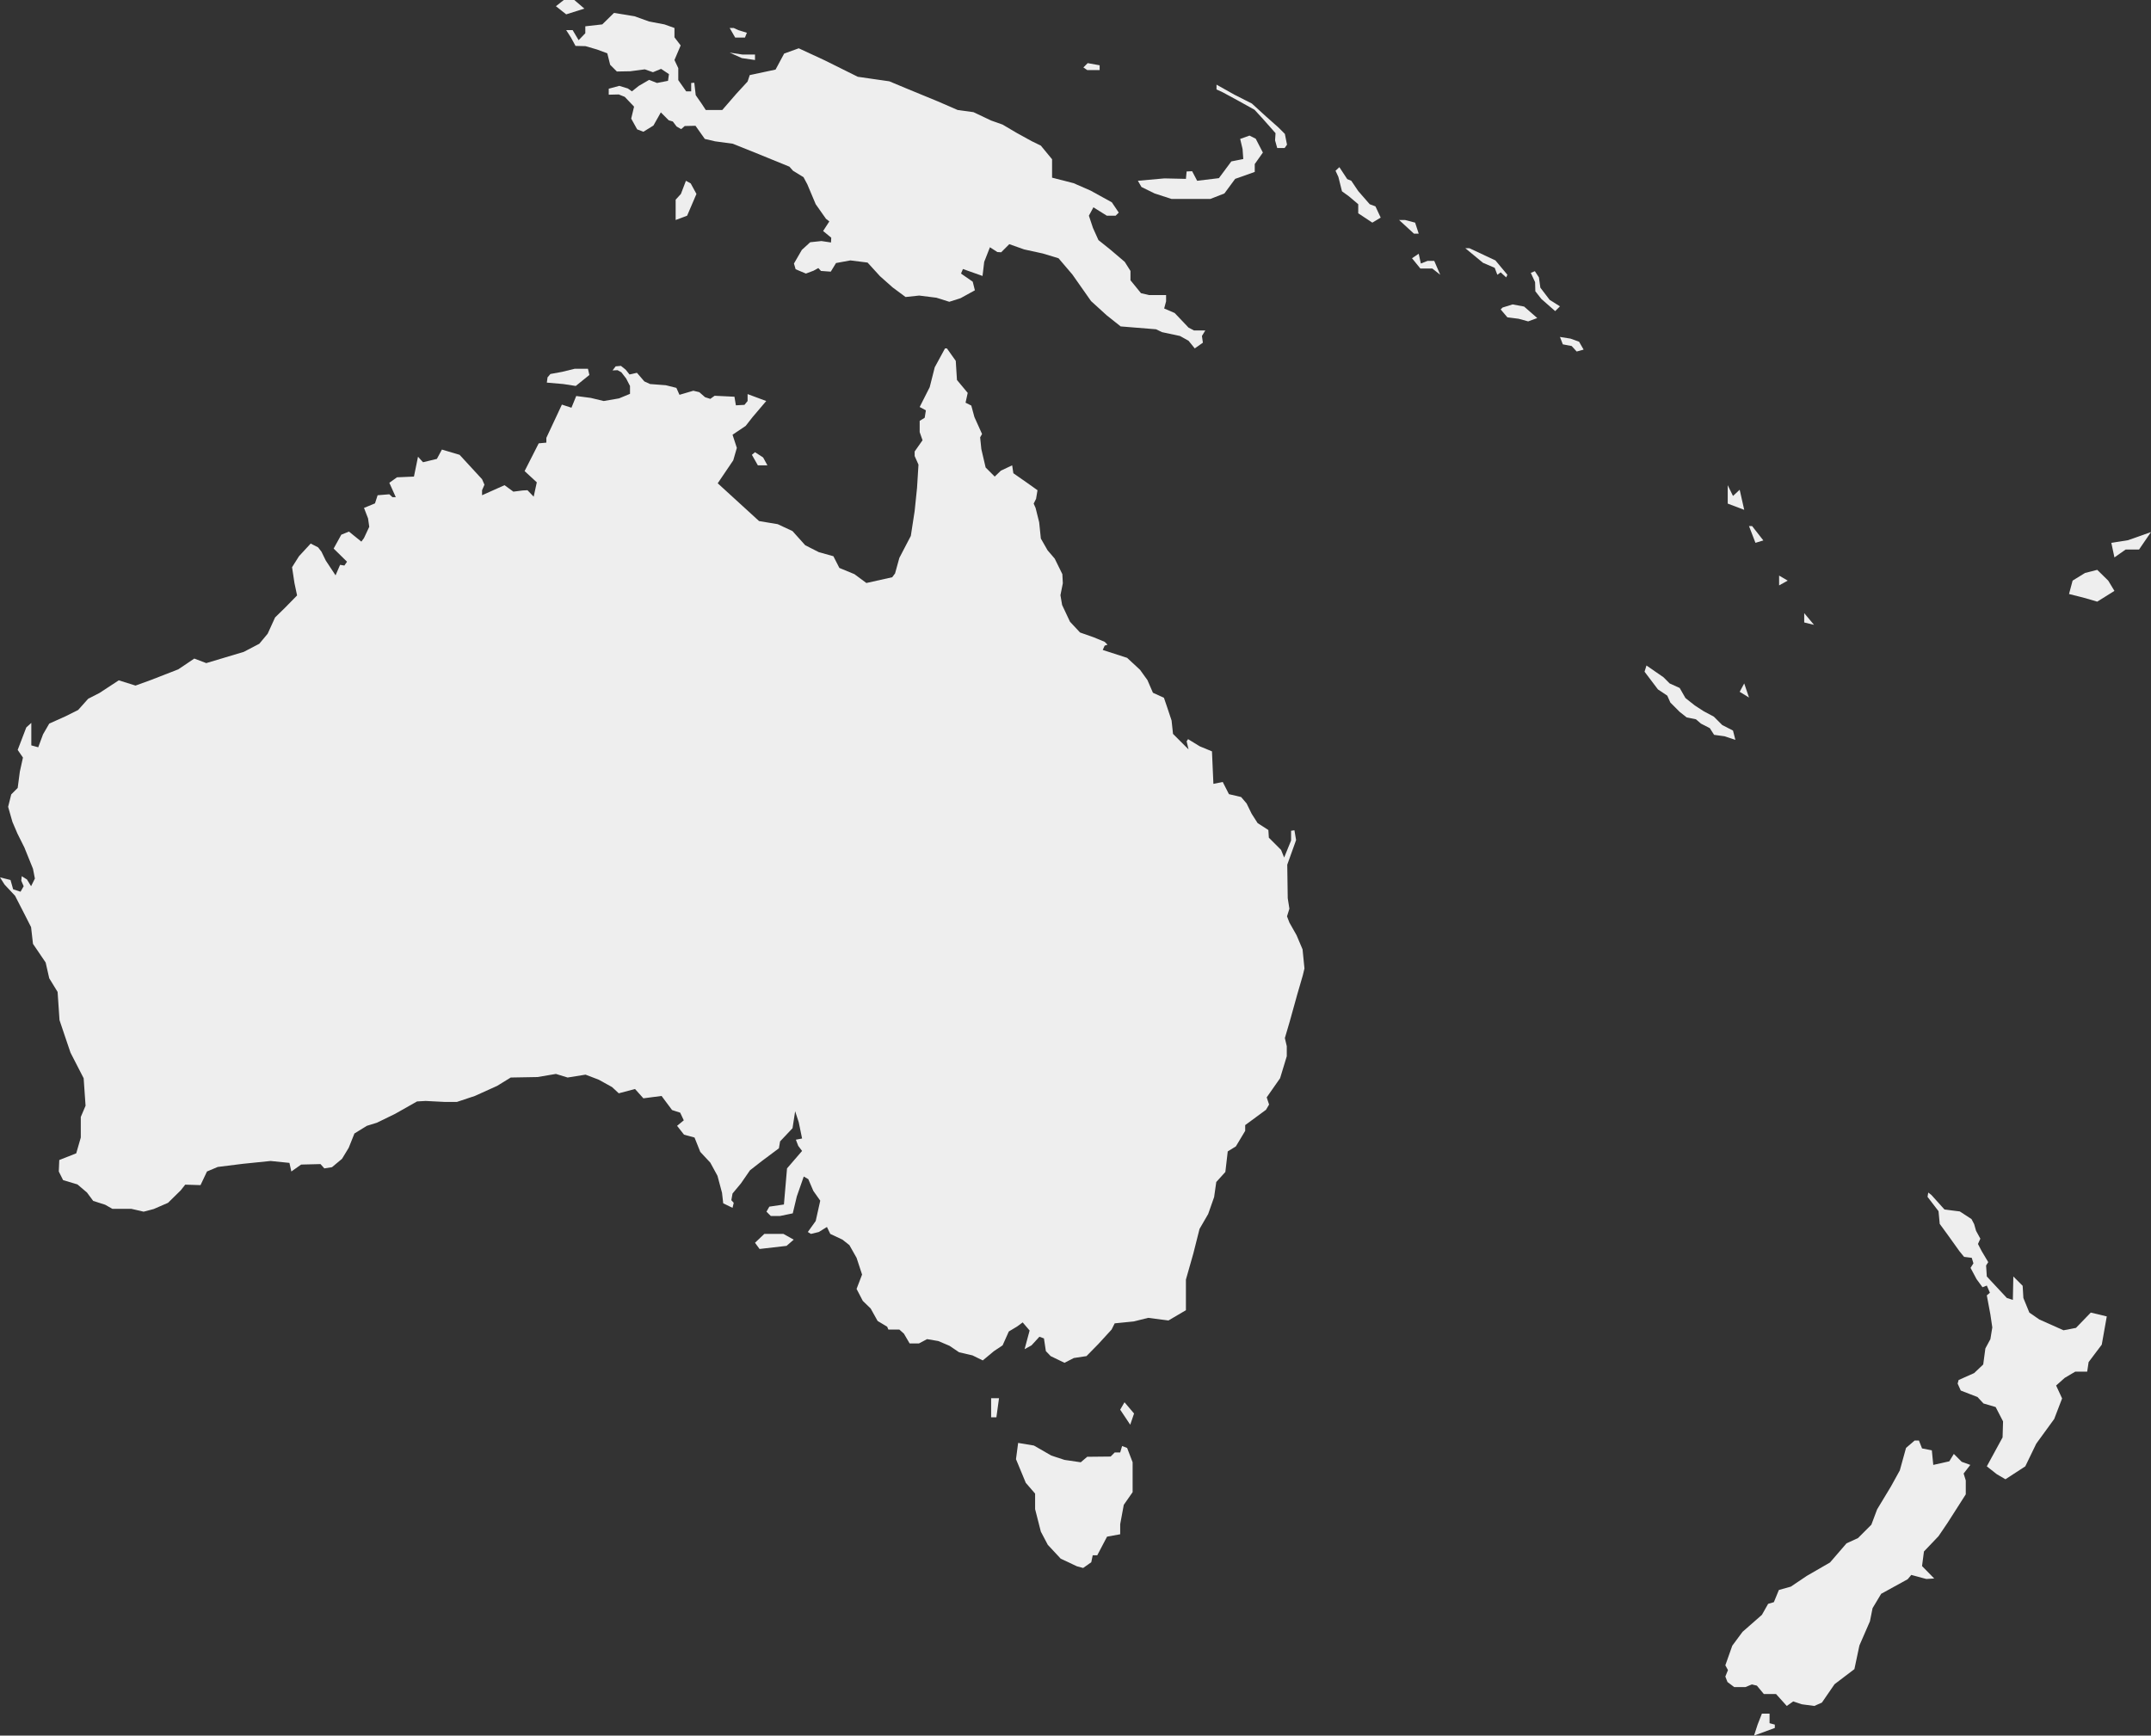 <svg width="342" height="276" viewBox="0 0 342 276" fill="none" xmlns="http://www.w3.org/2000/svg">
<rect x="0" y="0" width="342" height="276" fill="#333333" stroke="none"/>
<g clip-path="url(#clip0_316_164)">
<path d="M276.602 110.012L277.324 108.681L278.084 110.925L276.602 110.012Z" fill="#EEEEEE"/>
<path d="M286.862 98.984V97.501L288.42 99.365L286.862 98.984Z" fill="#EEEEEE"/>
<path d="M282.872 93.09V91.531L284.24 92.33L282.872 93.09Z" fill="#EEEEEE"/>
<path d="M279.11 86.321L280.364 85.941L278.578 83.659H278.084L279.11 86.321Z" fill="#EEEEEE"/>
<path d="M275.538 78.868L276.602 77.879L277.324 81.074L274.702 80.085V77.157L275.538 78.868Z" fill="#EEEEEE"/>
<path d="M333.45 95.676L336.186 93.965L335.198 92.33L333.45 90.618L331.512 91.113L329.536 92.33L328.966 94.459L331.512 95.106L333.45 95.676Z" fill="#EEEEEE"/>
<path d="M335.692 86.321L336.186 88.641L337.972 87.386H340.1L342 84.61L338.352 85.903L335.692 86.321Z" fill="#EEEEEE"/>
<path d="M212.344 27.151L212.952 26.581L214.206 28.482L214.852 28.748L215.954 30.384L217.778 32.475L218.69 32.817L219.526 34.605L218.196 35.403L215.954 33.92V32.475L214.472 31.22L213.37 30.422L212.8 28.14L212.344 27.151Z" fill="#EEEEEE"/>
<path d="M222.452 34.985L224.808 37.152H225.568L224.998 35.403L223.402 34.985H222.452Z" fill="#EEEEEE"/>
<path d="M224.504 41.069L225.568 40.347L225.91 41.906L226.974 41.487H228.038L228.988 43.693L227.734 42.704H225.834L224.504 41.069Z" fill="#EEEEEE"/>
<path d="M232.978 39.472L235.79 41.792L237.652 42.59L238.07 43.693L238.602 43.313L239.476 44.111L239.666 43.693L237.766 41.411L233.624 39.472H232.978Z" fill="#EEEEEE"/>
<path d="M238.602 49.207L239.666 50.462L241.452 50.69L242.972 51.108L244.416 50.576L242.326 48.751L240.502 48.408L238.906 48.903L238.602 49.207Z" fill="#EEEEEE"/>
<path d="M248.026 53.58L248.482 54.759L249.888 55.025L250.686 55.9L251.788 55.596L251.066 54.341L249.698 53.846L248.026 53.58Z" fill="#EEEEEE"/>
<path d="M247.266 49.473L248.026 48.713L246.392 47.686L244.91 45.746L244.682 44.111L244.036 43.123L243.39 43.389L244.074 44.872L244.112 46.317L245.062 47.534L247.266 49.473Z" fill="#EEEEEE"/>
<path d="M88.388 0.989L90.022 2.282L92.91 1.369L91.314 0H89.642L88.388 0.989Z" fill="#EEEEEE"/>
<path d="M116.014 4.449L116.888 5.97H118.446L118.75 5.21L117.382 4.791L116.66 4.449H116.014Z" fill="#EEEEEE"/>
<path d="M116.014 8.366L117.952 9.241L120.042 9.545V8.67H118.028L116.014 8.366Z" fill="#EEEEEE"/>
<path d="M107.426 31.753V34.985L109.25 34.3L110.732 30.84L109.82 29.167L109.06 28.748L108.262 30.84L107.426 31.753Z" fill="#EEEEEE"/>
<path d="M86.944 60.843L89.566 61.071L91.542 61.376L93.708 59.626L93.48 58.638H91.39L89.376 59.132L87.514 59.474L87.058 60.007L86.944 60.843Z" fill="#EEEEEE"/>
<path d="M119.548 72.327L120.042 71.909L121.334 72.746L122.018 74.001H120.498L119.548 72.327Z" fill="#EEEEEE"/>
<path d="M172.254 10.724L172.938 10.039L174.838 10.381V11.142H172.862L172.254 10.724Z" fill="#EEEEEE"/>
<path d="M150.252 55.405L148.618 58.41L147.82 61.566L146.224 64.722L147.212 65.254L147.022 66.433L146.224 66.927V68.715L146.68 70.008L145.426 71.795V72.517L146.034 73.886L145.806 77.575L145.426 81.264L144.818 85.219L142.994 88.717L142.31 91.189L141.854 91.797L137.75 92.71L135.85 91.303L133.456 90.314L132.506 88.451L130.188 87.804L128.022 86.702L126.008 84.458L123.652 83.355L120.688 82.861L114.114 76.853L116.584 73.202L117.154 71.225L116.47 69.133L118.56 67.726L119.662 66.319L121.828 63.771L118.864 62.669V63.771L118.37 64.38L117.002 64.456L116.774 63.087L113.62 62.935L112.936 63.429L112.1 63.163L111.188 62.364L110.238 62.136L108.034 62.783L107.54 61.68L105.868 61.261L103.36 61.071L102.448 60.653L101.27 59.284L100.092 59.55L99.484 58.79L98.724 58.181L97.888 58.257L97.394 58.904L98.192 58.866L98.8 59.208L99.56 60.197L100.168 61.376V62.63L98.42 63.353L95.988 63.771L93.936 63.277L91.618 62.973L90.858 64.836L89.338 64.342L86.868 69.627V70.388L85.652 70.502L83.41 74.913L85.348 76.701L84.854 78.982L83.866 77.955L83.106 77.993L81.624 78.183L80.218 77.157L76.646 78.754V77.955L77.026 77.081L76.646 76.206L73.074 72.327L70.262 71.491L69.464 72.974L67.26 73.506L66.462 72.632L65.816 75.788L63.118 75.902L61.902 76.776L62.928 79.058H62.396L61.902 78.602L60.04 78.754L59.622 80.047L57.874 80.769L58.52 82.442L58.71 83.773L57.874 85.561L57.456 86.131L55.48 84.534L54.264 85.028L53.048 87.234L55.176 89.325L54.758 89.934L54.074 89.82L53.352 91.493L51.794 89.135L51.11 87.728L50.578 87.044L49.4 86.435L47.538 88.451L46.436 90.2L46.816 92.71L47.234 94.687L45.296 96.665L43.738 98.186L42.56 100.772L41.23 102.369L38.76 103.662L32.794 105.449L30.894 104.726L28.348 106.438L24.054 108.111L21.546 109.023L18.886 108.187L15.808 110.202L14.022 111.115L12.426 112.902L10.45 113.891L7.828 115.07L6.84 116.781L6.08 118.834L4.978 118.53V117.047V114.956L4.18 115.678L2.812 119.253L3.648 120.47L3.154 122.713L2.812 125.299L1.786 126.326L1.292 128.303L1.976 130.699L2.774 132.562L3.876 134.768L5.244 138.152L5.548 139.711L4.94 140.928L4.294 139.863L3.458 139.331L3.382 140.053L3.762 140.928L3.268 141.803L2.09 141.422L1.672 139.939L0 139.521L0.722 140.662L2.394 142.449L3.8 145.187L4.94 147.431L5.244 150.093L7.258 153.059L7.828 155.568L9.158 157.736L9.462 162.223L10.526 165.379L11.21 167.395L13.3 171.464L13.604 175.837L12.844 177.624V180.894L12.122 183.404L9.424 184.469L9.348 186.294L10.032 187.663L12.312 188.348L13.832 189.641L14.82 190.972L16.72 191.58L17.86 192.227H20.862L22.838 192.683L24.434 192.265L26.714 191.276L28.728 189.298L29.45 188.386L31.882 188.462L32.908 186.294L34.618 185.572L38.57 185.077L43.016 184.621L46.018 184.925L46.322 186.294L47.88 185.192L50.958 185.115L51.566 185.8L52.782 185.61L54.378 184.279L55.442 182.53L56.354 180.248L58.33 179.031L59.926 178.537L62.814 177.13L66.31 175.152L67.678 175.076L70.642 175.228H72.656L75.506 174.278L79.04 172.681L81.206 171.35L85.462 171.274L88.388 170.779L90.25 171.35L93.1 170.893L95.19 171.692L97.318 172.871L98.382 173.859L100.966 173.175L102.296 174.658L105.184 174.278L106.856 176.521L108.148 176.94L108.718 178.157L107.654 179.031L108.756 180.438L110.428 180.894L111.34 183.176L112.936 184.887L114.076 186.979L114.798 189.679L114.988 191.352L116.47 192.074L116.66 191.276L116.28 190.858L116.47 189.793L117.8 188.196L119.244 186.104L121.144 184.621L123.842 182.606L124.032 181.503L126.008 179.411L126.426 176.711L126.996 178.461L127.528 181.047L126.54 181.237L126.92 182.225L127.528 183.024L125.134 185.8L124.64 191.542L122.322 191.884L121.866 192.683L122.55 193.367H124.032L126.046 192.949L126.692 190.249L127.794 187.093L128.516 187.511L129.314 189.374L130.416 190.934L129.694 194.166L128.44 195.915L128.934 196.219L130.188 195.915L131.48 195.117L132.012 196.219L133.95 197.132L135.052 198.007L136.192 200.022L137.066 202.684L136.192 204.966L137.18 206.867L138.434 208.084L139.536 210.061L141.056 210.974L141.246 211.43H142.994L143.716 212.077L144.628 213.636H146.11L147.402 212.951L149.188 213.255L150.974 214.016L152.494 215.043L154.622 215.537L156.256 216.336L158.042 214.853L159.41 213.94L160.398 211.734L161.728 210.936L162.602 210.289L163.704 211.582L162.906 214.548L164.008 213.94L165.262 212.571L165.984 212.837L166.288 214.853L167.048 215.651L169.252 216.716L170.734 215.955L172.748 215.651L174.648 213.712L176.738 211.43L177.232 210.441L180.272 210.137L182.552 209.567L185.782 209.985L188.556 208.35V203.482L189.734 199.338L190.722 195.421L192.09 193.063L193.04 190.363L193.382 187.967L194.826 186.37L195.206 183.1L196.498 182.301L197.98 179.83V178.917L201.286 176.483L201.78 175.647L201.4 174.506L203.528 171.464L204.592 167.965V166.368L204.288 165.075L205.048 162.489L206.264 158.116L207.138 155.112L207.404 154.009L207.1 150.967L206.15 148.724L205.01 146.708L204.63 145.719L205.01 144.503L204.744 142.829L204.668 137.506L206.074 133.589L205.808 132.03L205.276 132.106V133.665L204.174 136.365L203.68 135.148L201.742 133.209L201.666 131.992L199.956 130.889L199.006 129.406L198.208 127.771L197.334 126.744L195.396 126.288L194.408 124.348L192.926 124.653L192.698 119.481L190.76 118.682L188.898 117.541L188.67 117.884L188.974 119.177L186.504 116.705L186.276 114.575L185.554 112.408L185.06 110.963L183.312 110.164L182.438 108.149L181.26 106.514L179.208 104.612L175.332 103.357L175.636 102.673L176.092 102.521L175.636 102.064L173.888 101.342L171.722 100.581L170.126 98.87L168.872 96.208L168.606 94.649L168.986 92.748L168.91 91.303L167.694 88.831L166.554 87.5L165.49 85.637L165.224 83.051L164.654 80.769L164.35 80.085L164.73 79.324L164.958 77.955L163.248 76.739L161.12 75.255L160.93 74.001L159.144 74.837L158.156 75.788L156.712 74.343L156.028 71.415L155.838 69.551L156.142 69.019L154.926 66.319L154.432 64.494L153.52 64.037L153.862 62.478L152.152 60.425L151.962 57.383L150.556 55.405H150.252Z" fill="#EEEEEE"/>
<path d="M315.894 233.182L317.49 234.436L318.858 235.235L322.012 233.182L323.76 229.569L326.61 225.652L327.864 222.382L326.914 220.328L328.282 219.112L329.954 218.123H331.854L332.082 216.602L334.172 213.826L334.97 209.339L332.424 208.73L330.068 211.164L328.092 211.544L324.254 209.833L322.658 208.73L321.708 206.411L321.594 204.471L320.112 202.988L320.036 206.715L319.086 206.411L315.894 202.988L315.78 201.239L316.122 200.707L315.058 198.919L314.488 197.816L314.868 196.98L314.184 195.725L313.88 194.66L313.462 193.862L311.6 192.645L309.168 192.341L307.078 190.021L306.584 189.641L306.47 190.325L308.218 192.607L308.408 194.622L309.738 196.447L311.562 198.995L312.284 199.87L313.5 200.022L313.766 200.897L313.31 201.619L314.26 203.406L315.21 204.699L315.894 204.433L316.388 205.574L315.894 205.992L316.464 209.034L316.768 211.088L316.464 212.951L315.666 214.434L315.324 216.982L313.88 218.351L311.41 219.454L311.258 220.024L311.752 221.127L313.12 221.659L314.412 222.154L315.362 223.18L317.3 223.751L318.478 226.032L318.402 228.58L315.894 233.182Z" fill="#EEEEEE"/>
<path d="M120.042 197.626L120.764 198.615L125.058 198.121L126.198 197.132L124.564 196.219H121.524L120.042 197.626Z" fill="#EEEEEE"/>
<path d="M178.106 224.169L178.79 222.99L180.31 224.778L179.702 226.565L178.106 224.169Z" fill="#EEEEEE"/>
<path d="M161.88 229.455L164.388 229.873L167.162 231.47L169.252 232.155L171.836 232.535L172.862 231.661L176.586 231.622L177.232 230.976H178.106L178.41 229.949L179.208 230.254L180.082 232.535V237.289L178.676 239.304L178.106 242.384V243.981L176.016 244.362L174.458 247.328H173.736L173.508 248.43L172.216 249.343L171.228 249.077L168.644 247.86L166.592 245.654L165.49 243.563L164.578 239.988V237.517L163.096 235.805L161.538 232.041L161.88 229.455Z" fill="#EEEEEE"/>
<path d="M157.586 225.386H158.422L158.84 222.344H157.586V225.386Z" fill="#EEEEEE"/>
<path d="M307.534 251.016L305.596 249.039L305.9 246.719L308.218 244.285L309.662 242.156L312.55 237.631V235.425L312.208 234.322L313.272 232.953L311.904 232.459L310.65 231.204L309.928 232.383L307.382 232.953L307.154 230.634L305.596 230.33L305.102 229.075H304.418L303.05 230.253L302.062 233.828L300.656 236.376L298.452 240.026L297.54 242.46L295.412 244.59L293.588 245.426L290.966 248.468L287.28 250.598L284.734 252.309L282.834 252.842L282.036 254.781L281.124 255.047L280.136 256.796L277.058 259.496L275.424 261.702L274.322 264.82L274.74 265.581L274.322 266.607L274.664 267.482L275.728 268.28H277.514L278.54 267.862L279.338 268.052L280.44 269.383H282.378L284.088 271.285L285.114 270.562L286.482 271.018L288.458 271.285L289.674 270.752L291.688 267.824L294.842 265.428L295.64 261.664L297.312 257.823L297.73 255.732L299.098 253.45L303.316 251.13L303.886 250.446L305.558 250.902L306.28 251.092L307.534 251.016Z" fill="#EEEEEE"/>
<path d="M280.136 272.502H281.352V274.023L282.188 274.251V274.783L278.882 276L279.452 274.251L280.136 272.502Z" fill="#EEEEEE"/>
<path d="M90.022 4.791H91.049L91.999 6.389L93.062 5.286V4.183L95.76 3.879L97.623 2.053L100.89 2.586L103.208 3.422L105.64 3.879L107.236 4.449V5.932L108.224 7.225L107.236 9.545L107.844 10.838V12.739L109.098 14.526H109.896V13.195L110.39 13.157L110.618 15.135L111.568 16.504L112.214 17.492H114.836L117.078 14.907L118.864 12.967L119.206 11.941L123.31 11.066L124.678 8.518L126.996 7.681L131.1 9.583L136.382 12.207L138.738 12.549L141.398 12.929L143.944 13.994L149.112 16.123L152.266 17.492L154.774 17.835L157.586 19.166L159.41 19.812L161.728 21.181L164.084 22.474L165.49 23.159L167.276 25.326V28.254L170.696 29.129L173.394 30.308L176.776 32.171L177.878 33.806L177.384 34.3H175.978L173.85 32.969L173.128 34.3L173.774 36.24L174.648 38.179L176.548 39.7L178.828 41.64L179.74 43.085V44.568L181.412 46.621L182.704 46.925H185.402V47.914L185.098 49.055L186.77 49.777L188.974 52.097L189.848 52.553H191.634L191.102 53.428L191.254 54.493L189.962 55.405L188.974 54.188L187.606 53.428L184.756 52.819L183.806 52.363L178.182 51.907L175.978 50.158L173.47 47.876L170.506 43.655L168.302 41.069L165.794 40.309L162.83 39.662L160.474 38.826L159.182 40.118L158.574 40.081L157.396 39.32L156.484 41.64L156.218 43.883L153.102 42.78L152.798 43.503L154.66 44.796L155.002 46.165L152.722 47.42L150.936 47.99L148.884 47.344L146.148 47.001L143.982 47.23L141.93 45.709L139.916 43.921L137.94 41.754L135.204 41.411L132.924 41.83L132.088 43.199L130.53 43.085L130.112 42.628L129.352 43.047L128.136 43.503L126.502 42.818L126.236 41.906L127.49 39.738L128.82 38.521L130.606 38.331L132.126 38.559L132.164 37.799L130.872 36.734L131.86 35.213L131.328 34.795L129.694 32.475L128.364 29.319L127.756 28.178L126.084 27.151L125.514 26.505L120.574 24.489L116.508 22.854L113.696 22.474L112.062 22.094L110.58 20.002L108.87 20.04L108.3 20.535L107.578 20.116L106.97 19.318L106.324 19.128L105.07 17.873L103.892 19.964L102.296 20.953L101.308 20.573L100.358 18.861L100.814 16.96L99.332 15.401L98.382 15.021L96.787 15.059V14.108L98.459 13.652L99.826 14.07L100.472 14.526L101.574 13.652L103.208 12.701L104.462 13.195L106.21 12.853L106.362 11.788L105.108 10.952L103.816 11.484L102.524 11.028L100.206 11.332L98.079 11.37L97.014 10.305L96.558 8.48L94.924 7.872L93.1 7.339L91.504 7.301L90.782 5.97L90.022 4.791Z" fill="#EEEEEE"/>
<path d="M183.578 30.764L186.276 31.639H189.658H192.432L194.674 30.764L196.384 28.444L199.5 27.341V26.087L200.792 24.261L199.652 22.056L198.664 21.561L197.182 22.094L197.562 23.691L197.676 25.288L195.776 25.668L193.8 28.33L190.342 28.748L189.544 27.227L188.67 27.265L188.556 28.444L185.136 28.368L180.918 28.748L181.488 29.737L183.578 30.764Z" fill="#EEEEEE"/>
<path d="M193.42 14.222V13.461L196.27 15.059L199.044 16.466L201.248 18.481L203.262 20.268L204.288 21.295L204.63 23.006L204.25 23.539H203.072L202.73 22.322L202.806 21.181L200.792 18.899L199.462 17.454L196.726 15.933L194.408 14.678L193.42 14.222Z" fill="#EEEEEE"/>
<path d="M261.478 106.818L261.782 105.829L264.48 107.692L265.468 108.681L267.064 109.404L267.976 111.001L269.458 112.18L270.864 113.092L272.498 113.967L273.828 115.298L275.538 116.173L275.918 117.656L274.208 117.085L272.536 116.857L271.852 115.792L270.446 115.07L269.648 114.385L268.166 114.081L267.064 113.206L265.582 111.723L265.088 110.621L263.606 109.632L261.478 106.818Z" fill="#EEEEEE"/>
</g>
<defs>
<clipPath id="clip0_316_164">
<rect width="342" height="276" fill="white"/>
</clipPath>
</defs>
</svg>

